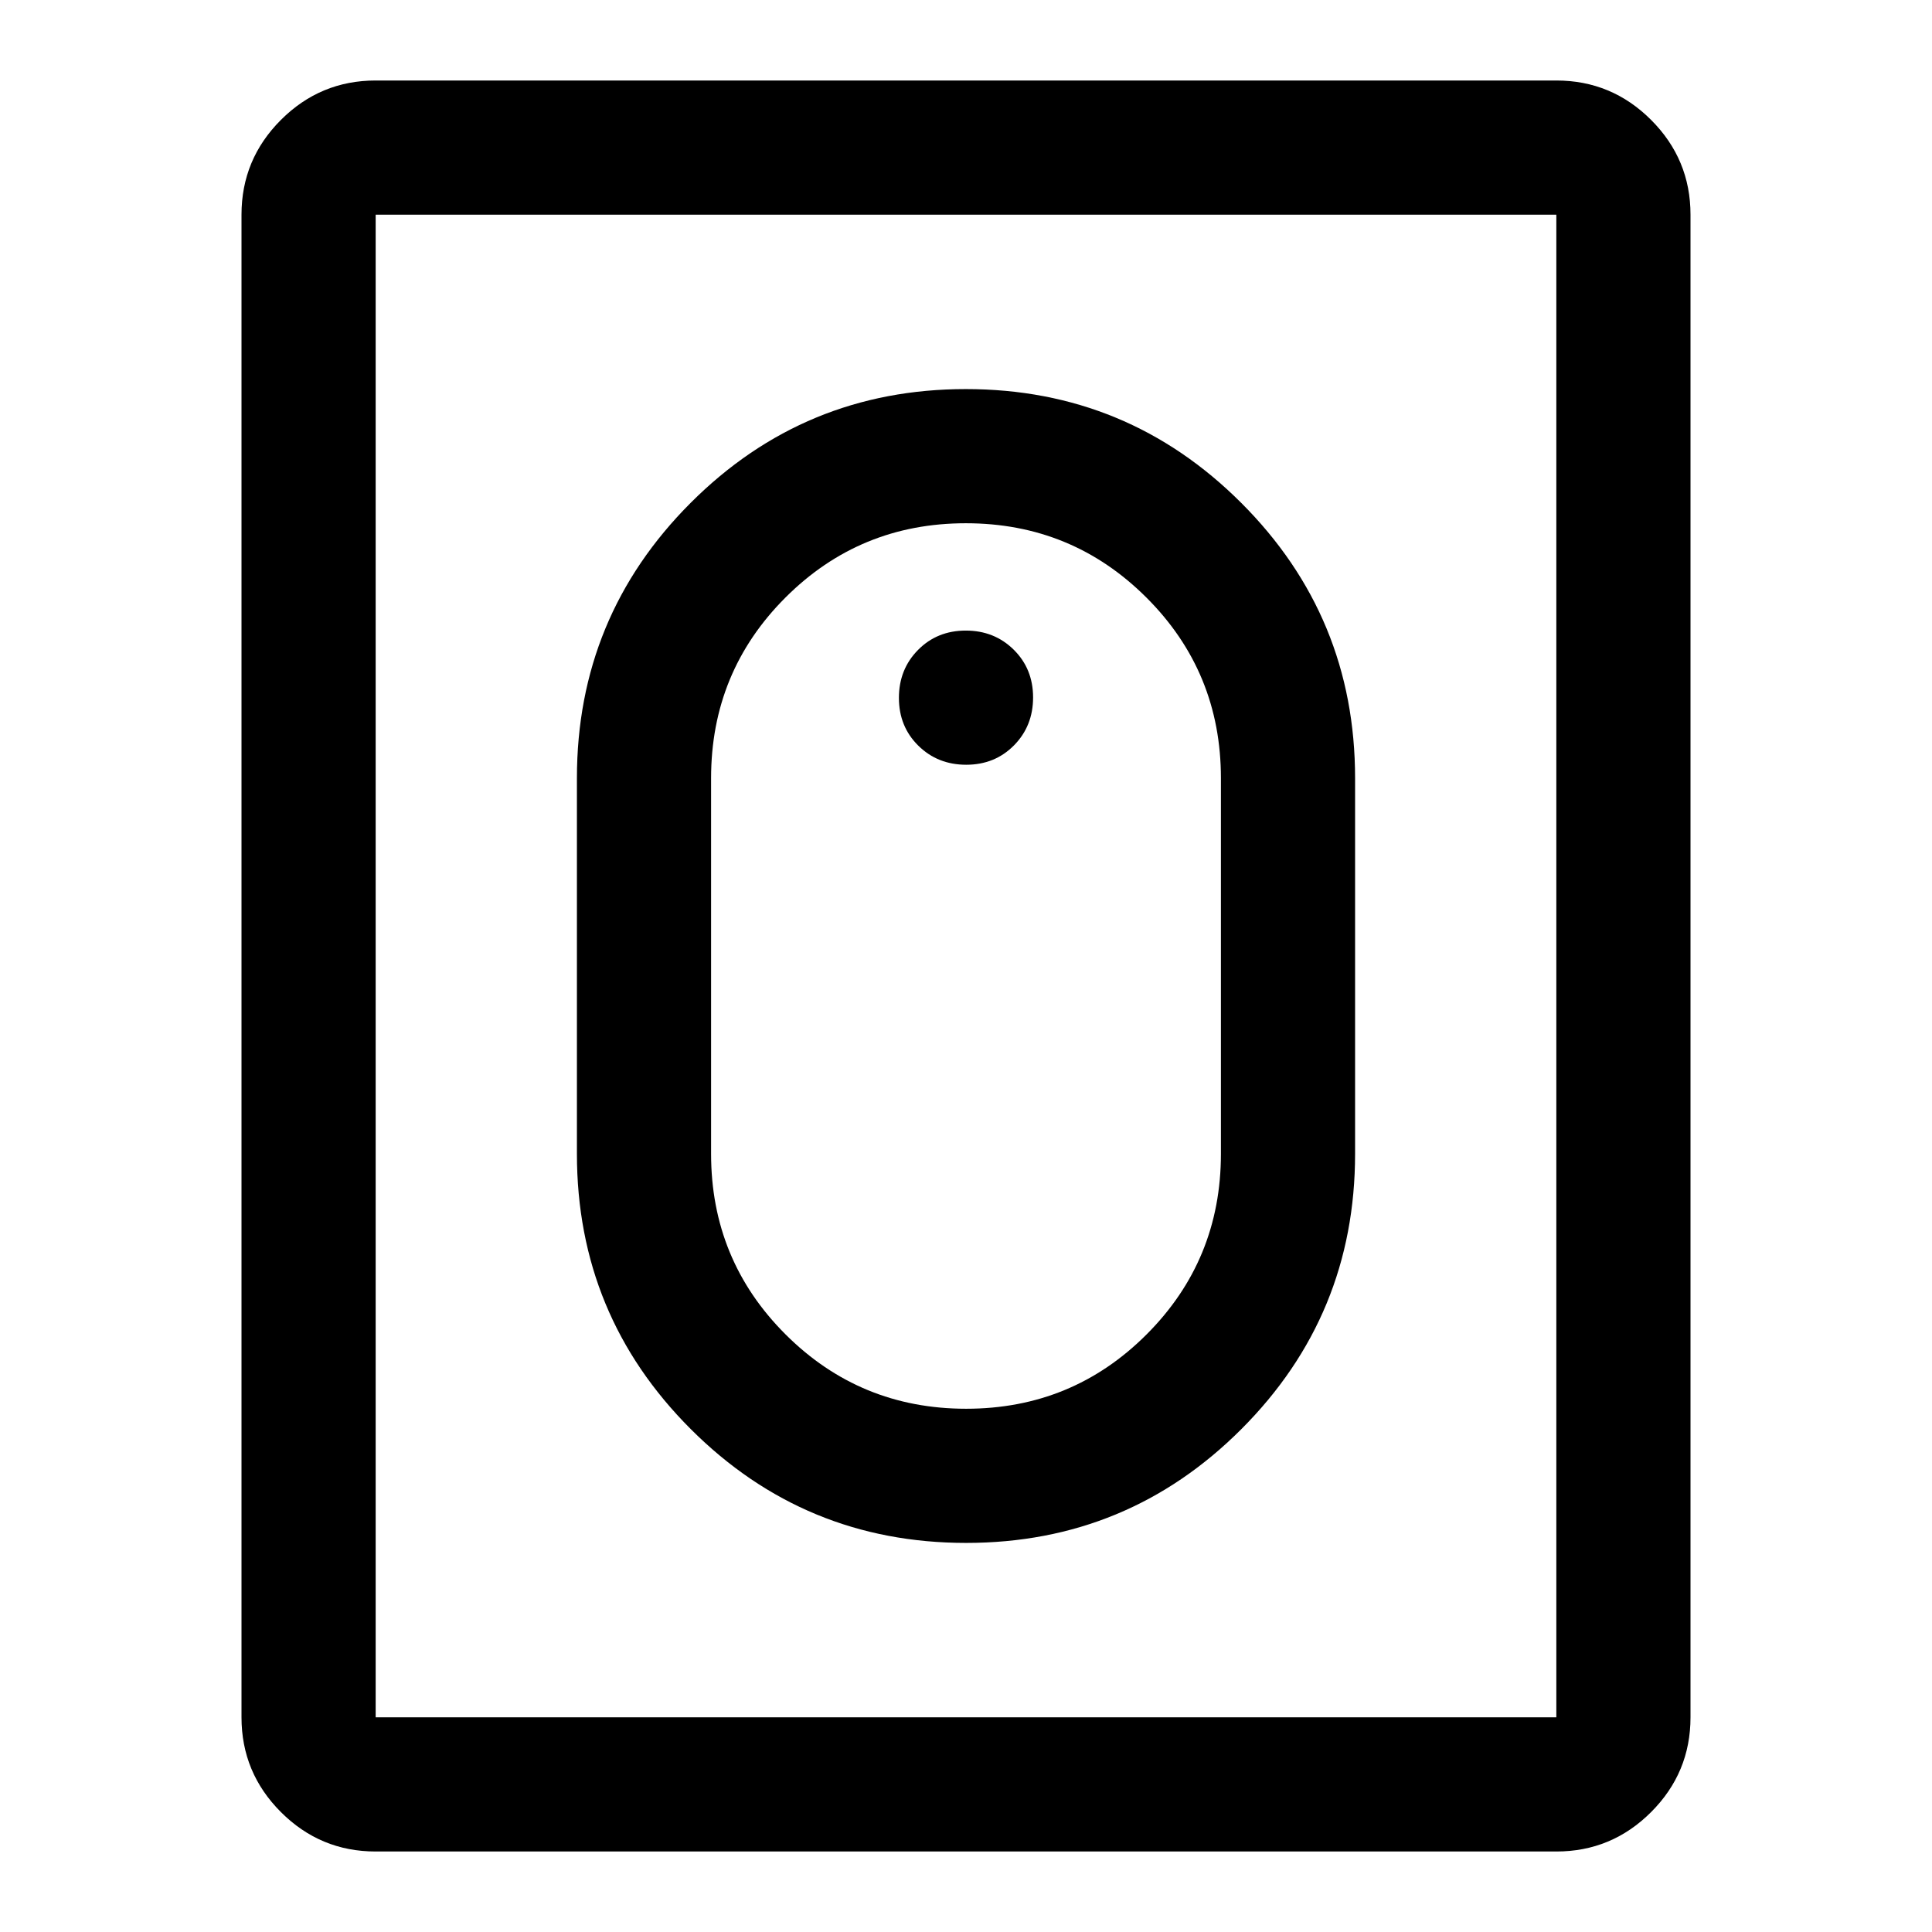 <svg xmlns="http://www.w3.org/2000/svg" height="40" viewBox="0 -960 960 960" width="40"><path d="M480.071-193.333q80.262 0 136.762-56.55t56.5-136.783v-186.668q0-80.233-56.57-136.783-56.571-56.55-136.834-56.55-80.262 0-136.762 56.55t-56.5 136.783v186.668q0 80.233 56.57 136.783 56.571 56.55 136.834 56.55Zm.007-66.666q-52.745 0-89.745-36.945-37-36.944-37-89.722v-186.668q0-52.778 36.922-89.722 36.921-36.945 89.667-36.945 52.745 0 89.745 36.945 37 36.944 37 89.722v186.668q0 52.778-36.922 89.722-36.921 36.945-89.667 36.945Zm.039-320.002q14.216 0 23.716-9.617 9.5-9.616 9.5-23.833 0-14.216-9.617-23.716-9.617-9.5-23.833-9.5-14.216 0-23.716 9.617-9.5 9.617-9.5 23.833 0 14.217 9.617 23.716 9.617 9.5 23.833 9.5ZM186.666-40q-27.5 0-47.083-19.583T120-106.666v-746.668q0-27.5 19.583-47.083T186.666-920h586.668q27.5 0 47.083 19.583T840-853.334v746.668q0 27.5-19.583 47.083T773.334-40H186.666Zm0-66.666h586.668v-746.668H186.666v746.668Zm0 0v-746.668 746.668Z"/></svg>